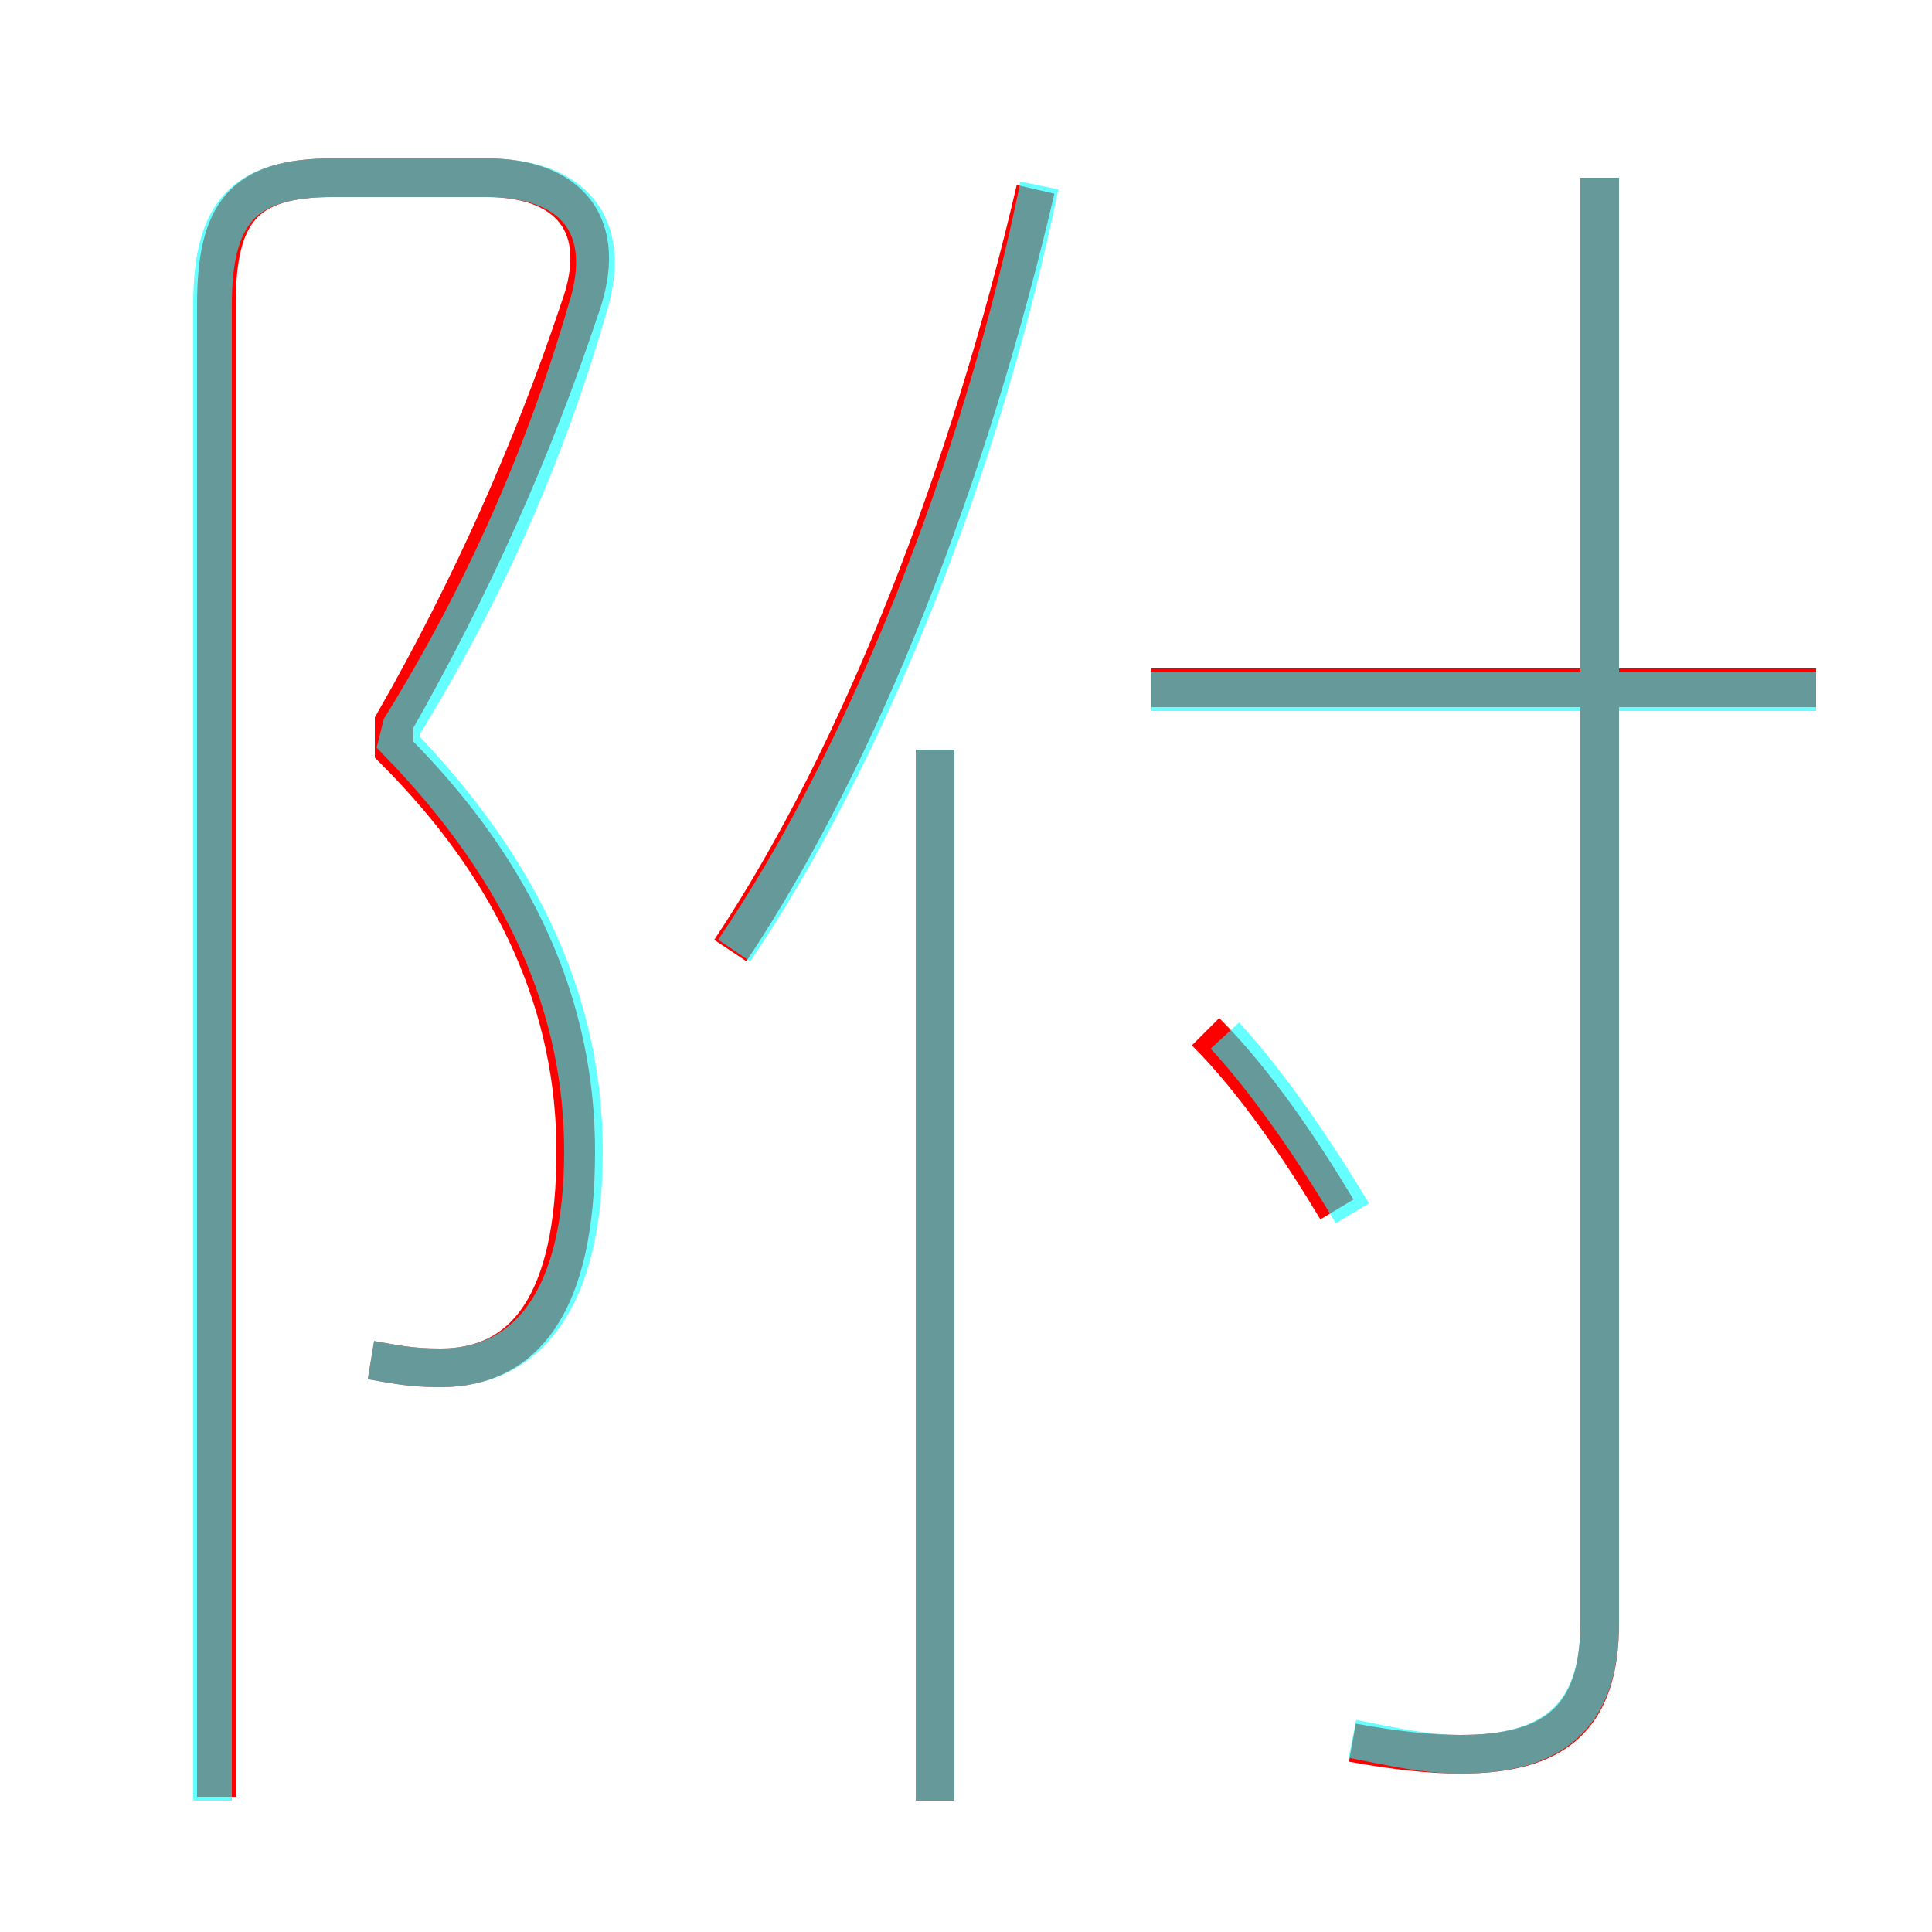 <?xml version='1.0' encoding='utf8'?>
<svg viewBox="0.0 -6.0 50.0 50.0" version="1.1" xmlns="http://www.w3.org/2000/svg">
<rect x="0.0" y="-6.0" width="50.0" height="50.0" fill="#333333" stroke="none"/>
<rect x="-1000" y="-1000" width="2000" height="2000" stroke="white" fill="white"/>
<g style="fill:none;stroke:rgba(255, 0, 0, 1);  stroke-width:1"><path d="M 9.6 -8.8 C 10.2 -8.7 10.6 -8.6 11.4 -8.6 C 13.6 -8.6 14.9 -10.3 14.9 -14.2 C 14.9 -17.9 13.4 -21.4 10.2 -24.6 L 10.2 -25.3 C 12.2 -28.8 13.8 -32.4 15.0 -36.0 C 15.8 -38.2 14.7 -39.4 12.6 -39.4 L 8.6 -39.4 C 6.3 -39.4 5.6 -38.5 5.6 -36.1 L 5.6 2.5 M 24.2 2.6 L 24.2 -24.6 M 34.6 -12.7 C 33.7 -14.2 32.5 -16.0 31.2 -17.3 M 18.9 -19.4 C 22.3 -24.5 25.1 -31.8 26.8 -39.1 M 35.0 1.1 C 36.1 1.3 37.0 1.4 37.8 1.4 C 40.2 1.4 41.4 0.5 41.4 -2.0 L 41.4 -39.4 M 47.0 -26.2 L 29.8 -26.2" transform="translate(0.0 38.0)" />
</g>
<g style="fill:none;stroke:rgba(0, 255, 255, 0.6);  stroke-width:1">
<path d="M 9.6 -8.8 C 10.2 -8.7 10.6 -8.6 11.4 -8.6 C 13.6 -8.6 15.1 -10.3 15.1 -14.2 C 15.1 -17.9 13.6 -21.4 10.3 -24.8 L 10.4 -25.2 C 12.5 -28.6 14.1 -32.2 15.2 -36.0 C 15.9 -38.2 14.8 -39.4 12.6 -39.4 L 8.6 -39.4 C 6.3 -39.4 5.5 -38.5 5.5 -36.1 L 5.5 2.6 M 24.2 2.6 L 24.2 -24.6 M 35.0 -12.6 C 34.1 -14.1 32.9 -15.9 31.7 -17.2 M 35.0 1.0 C 36.0 1.2 36.9 1.4 37.8 1.4 C 40.1 1.4 41.4 0.5 41.4 -2.0 L 41.4 -39.4 M 19.0 -19.4 C 22.4 -24.4 25.4 -31.9 26.9 -39.2 M 47.0 -26.1 L 29.8 -26.1" transform="translate(0.0 38.0)" />
</g>
</svg>